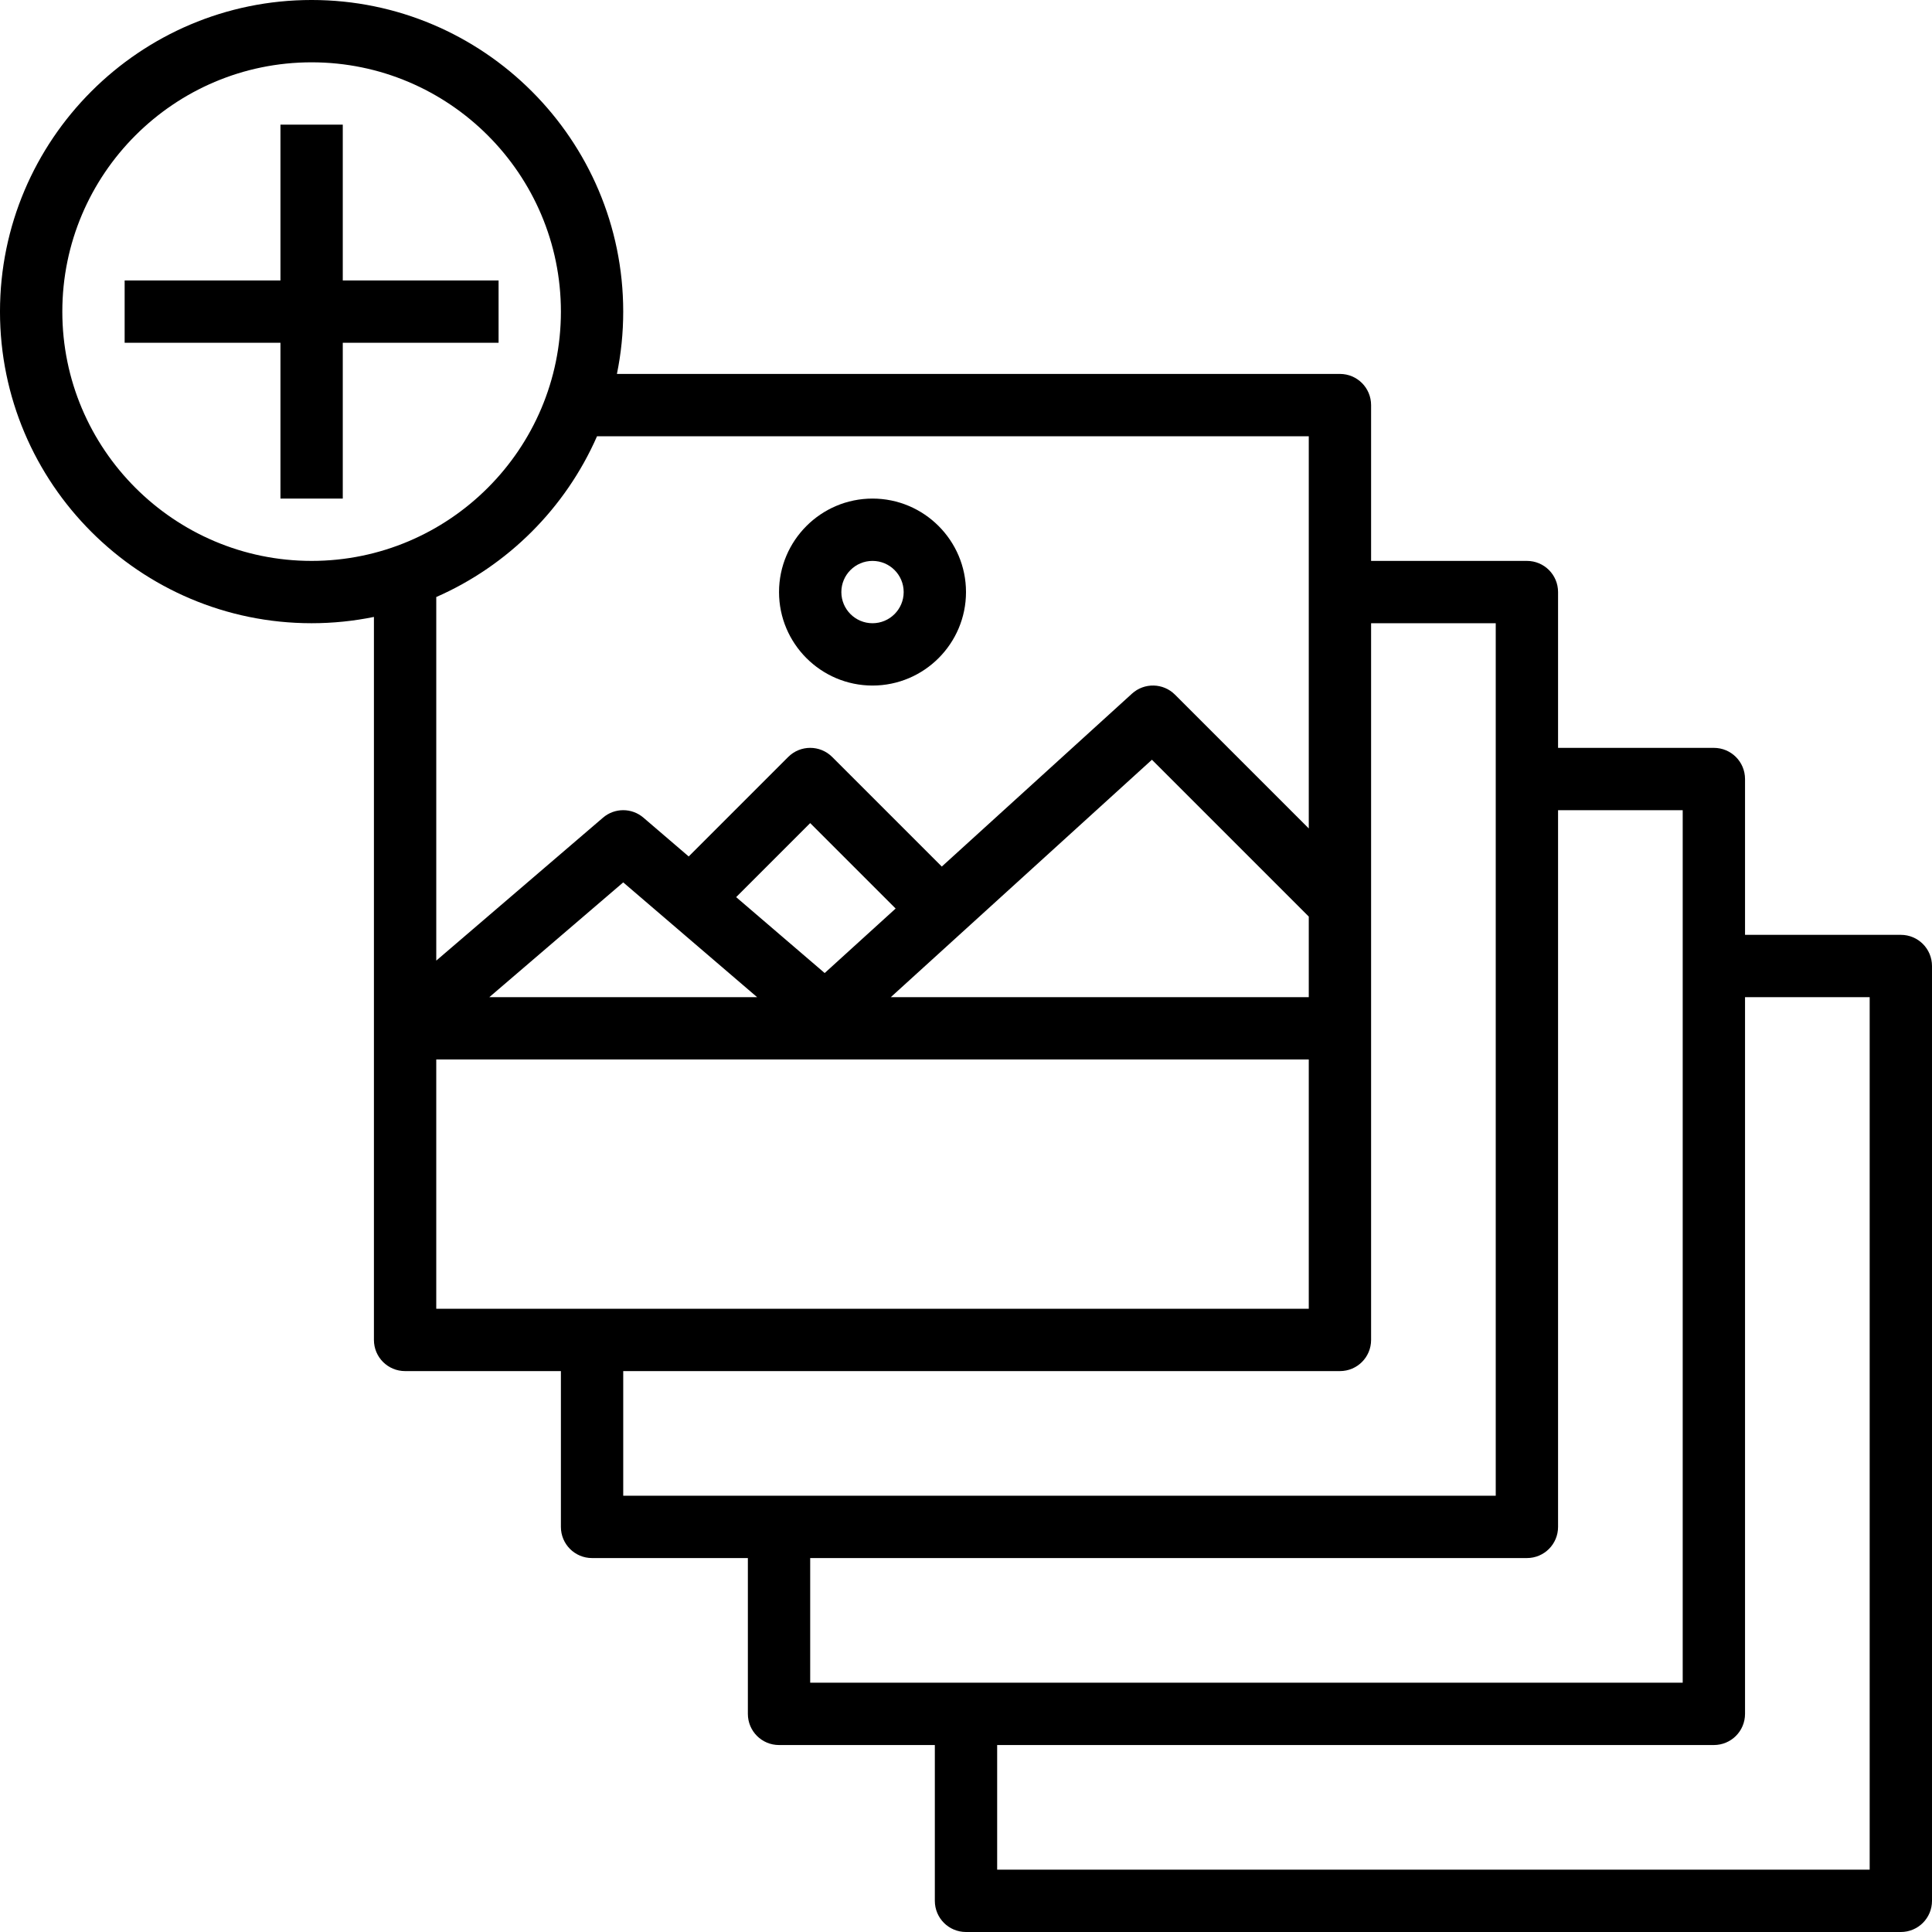 <svg height="496pt" viewBox="0 0 496 496" width="496pt" xmlns="http://www.w3.org/2000/svg"><path d="m224 176c13.23 0 24-10.77 24-24s-10.77-24-24-24-24 10.77-24 24 10.77 24 24 24zm0-32c4.414 0 8 3.586 8 8s-3.586 8-8 8-8-3.586-8-8 3.586-8 8-8zm0 0"/><path d="m488 240h-40v-40c0-4.426-3.574-8-8-8h-40v-40c0-4.426-3.574-8-8-8h-40v-40c0-4.426-3.574-8-8-8h-185.617c1.059-5.168 1.617-10.52 1.617-16 0-44.113-35.887-80-80-80s-80 35.887-80 80 35.887 80 80 80c5.48 0 10.832-.559 16-1.617v185.617c0 4.426 3.574 8 8 8h40v40c0 4.426 3.574 8 8 8h40v40c0 4.426 3.574 8 8 8h40v40c0 4.426 3.574 8 8 8h240c4.426 0 8-3.574 8-8v-240c0-4.426-3.574-8-8-8zm-293.625 16h-68.75l34.375-29.465zm-5.383-25.68 19.008-19.008 21.938 21.934-18.219 16.562zm106.742-35.273 40.266 40.266v20.688h-107.305zm-279.734-115.047c0-35.289 28.711-64 64-64s64 28.711 64 64-28.711 64-64 64-64-28.711-64-64zm137.273 32h182.727v100.688l-34.344-34.344c-3.016-3.023-7.879-3.137-11.039-.266l-48.832 44.395-28.129-28.129c-3.129-3.129-8.184-3.129-11.312 0l-25.535 25.535-11.609-9.949c-2.984-2.578-7.422-2.578-10.406 0l-42.793 36.688v-93.344c18.406-8.074 33.199-22.867 41.273-41.273zm-41.273 160h224v64h-224zm48 80h184c4.426 0 8-3.574 8-8v-184h32v224h-224zm48 48h184c4.426 0 8-3.574 8-8v-184h32v224h-224zm272 80h-224v-32h184c4.426 0 8-3.574 8-8v-184h32zm0 0"/><path d="m128 88v-16h-40v-40h-16v40h-40v16h40v40h16v-40zm0 0"/></svg>